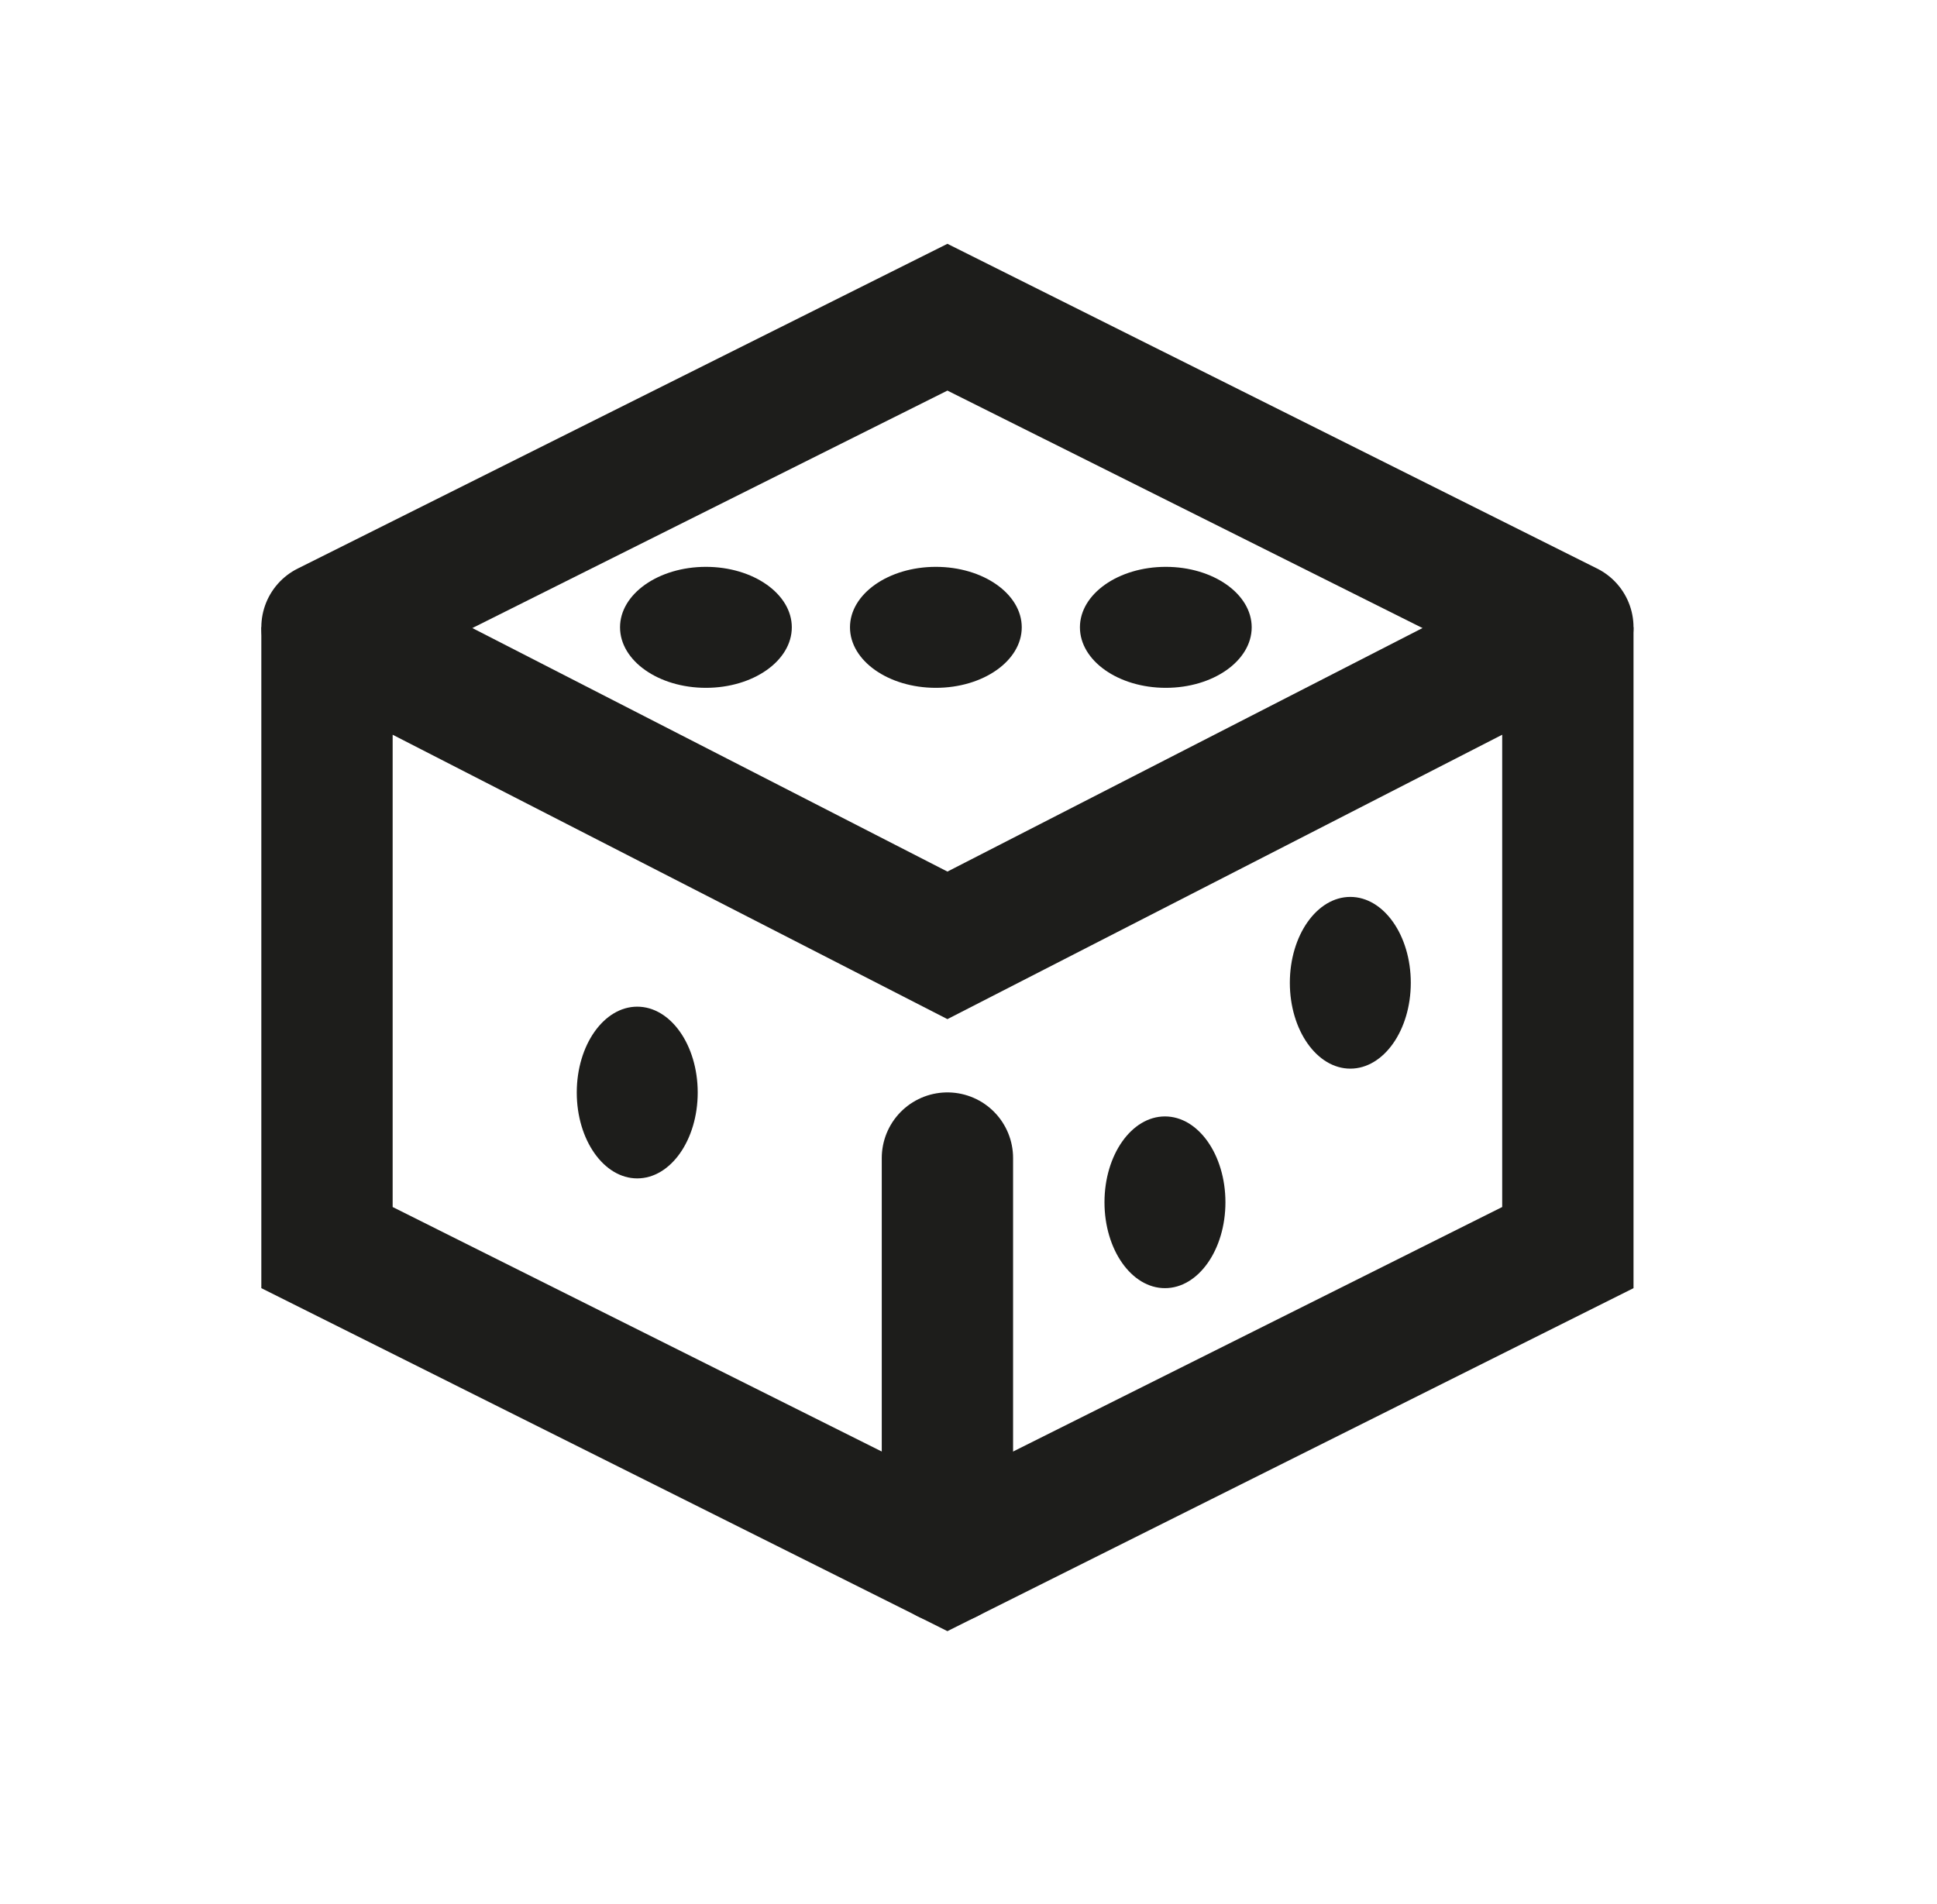 <svg width="59" height="58" viewBox="0 0 59 58" fill="none" xmlns="http://www.w3.org/2000/svg">
<path fill-rule="evenodd" clip-rule="evenodd" d="M9.96 19.112V38.01L28.858 47.46L47.756 38.01V19.112L28.858 28.802L9.96 19.112Z" stroke="#1D1D1B" stroke-width="4" stroke-miterlimit="1.5" stroke-linecap="round"/>
<path d="M9.96 19.112L28.858 9.664L47.756 19.112" stroke="#1D1D1B" stroke-width="4" stroke-miterlimit="1.5" stroke-linecap="round"/>
<path d="M28.858 47.46V35.282" stroke="#1D1D1B" stroke-width="4" stroke-miterlimit="1.5" stroke-linecap="round" stroke-linejoin="round"/>
<path d="M19.41 35.902C20.427 35.902 21.252 34.731 21.252 33.286C21.252 31.841 20.427 30.67 19.41 30.67C18.393 30.67 17.568 31.841 17.568 33.286C17.568 34.731 18.393 35.902 19.41 35.902Z" fill="#1D1D1B"/>
<path fill-rule="evenodd" clip-rule="evenodd" d="M24.118 19.112C24.118 20.13 22.946 20.956 21.502 20.956C20.058 20.956 18.886 20.13 18.886 19.112C18.886 18.096 20.058 17.27 21.502 17.27C22.946 17.27 24.118 18.096 24.118 19.112Z" fill="#1D1D1B"/>
<path fill-rule="evenodd" clip-rule="evenodd" d="M31.122 19.112C31.122 20.13 29.95 20.956 28.506 20.956C27.062 20.956 25.89 20.13 25.89 19.112C25.89 18.096 27.062 17.27 28.506 17.27C29.95 17.27 31.122 18.096 31.122 19.112Z" fill="#1D1D1B"/>
<path fill-rule="evenodd" clip-rule="evenodd" d="M38.126 19.112C38.126 20.13 36.954 20.956 35.51 20.956C34.066 20.956 32.894 20.13 32.894 19.112C32.894 18.096 34.066 17.27 35.51 17.27C36.954 17.27 38.126 18.096 38.126 19.112Z" fill="#1D1D1B"/>
<path d="M35.484 39.246C36.501 39.246 37.326 38.075 37.326 36.63C37.326 35.185 36.501 34.014 35.484 34.014C34.467 34.014 33.642 35.185 33.642 36.63C33.642 38.075 34.467 39.246 35.484 39.246Z" fill="#1D1D1B"/>
<path d="M41.13 32.558C42.147 32.558 42.972 31.387 42.972 29.942C42.972 28.497 42.147 27.326 41.13 27.326C40.113 27.326 39.288 28.497 39.288 29.942C39.288 31.387 40.113 32.558 41.13 32.558Z" fill="#1D1D1B"/>
</svg>
